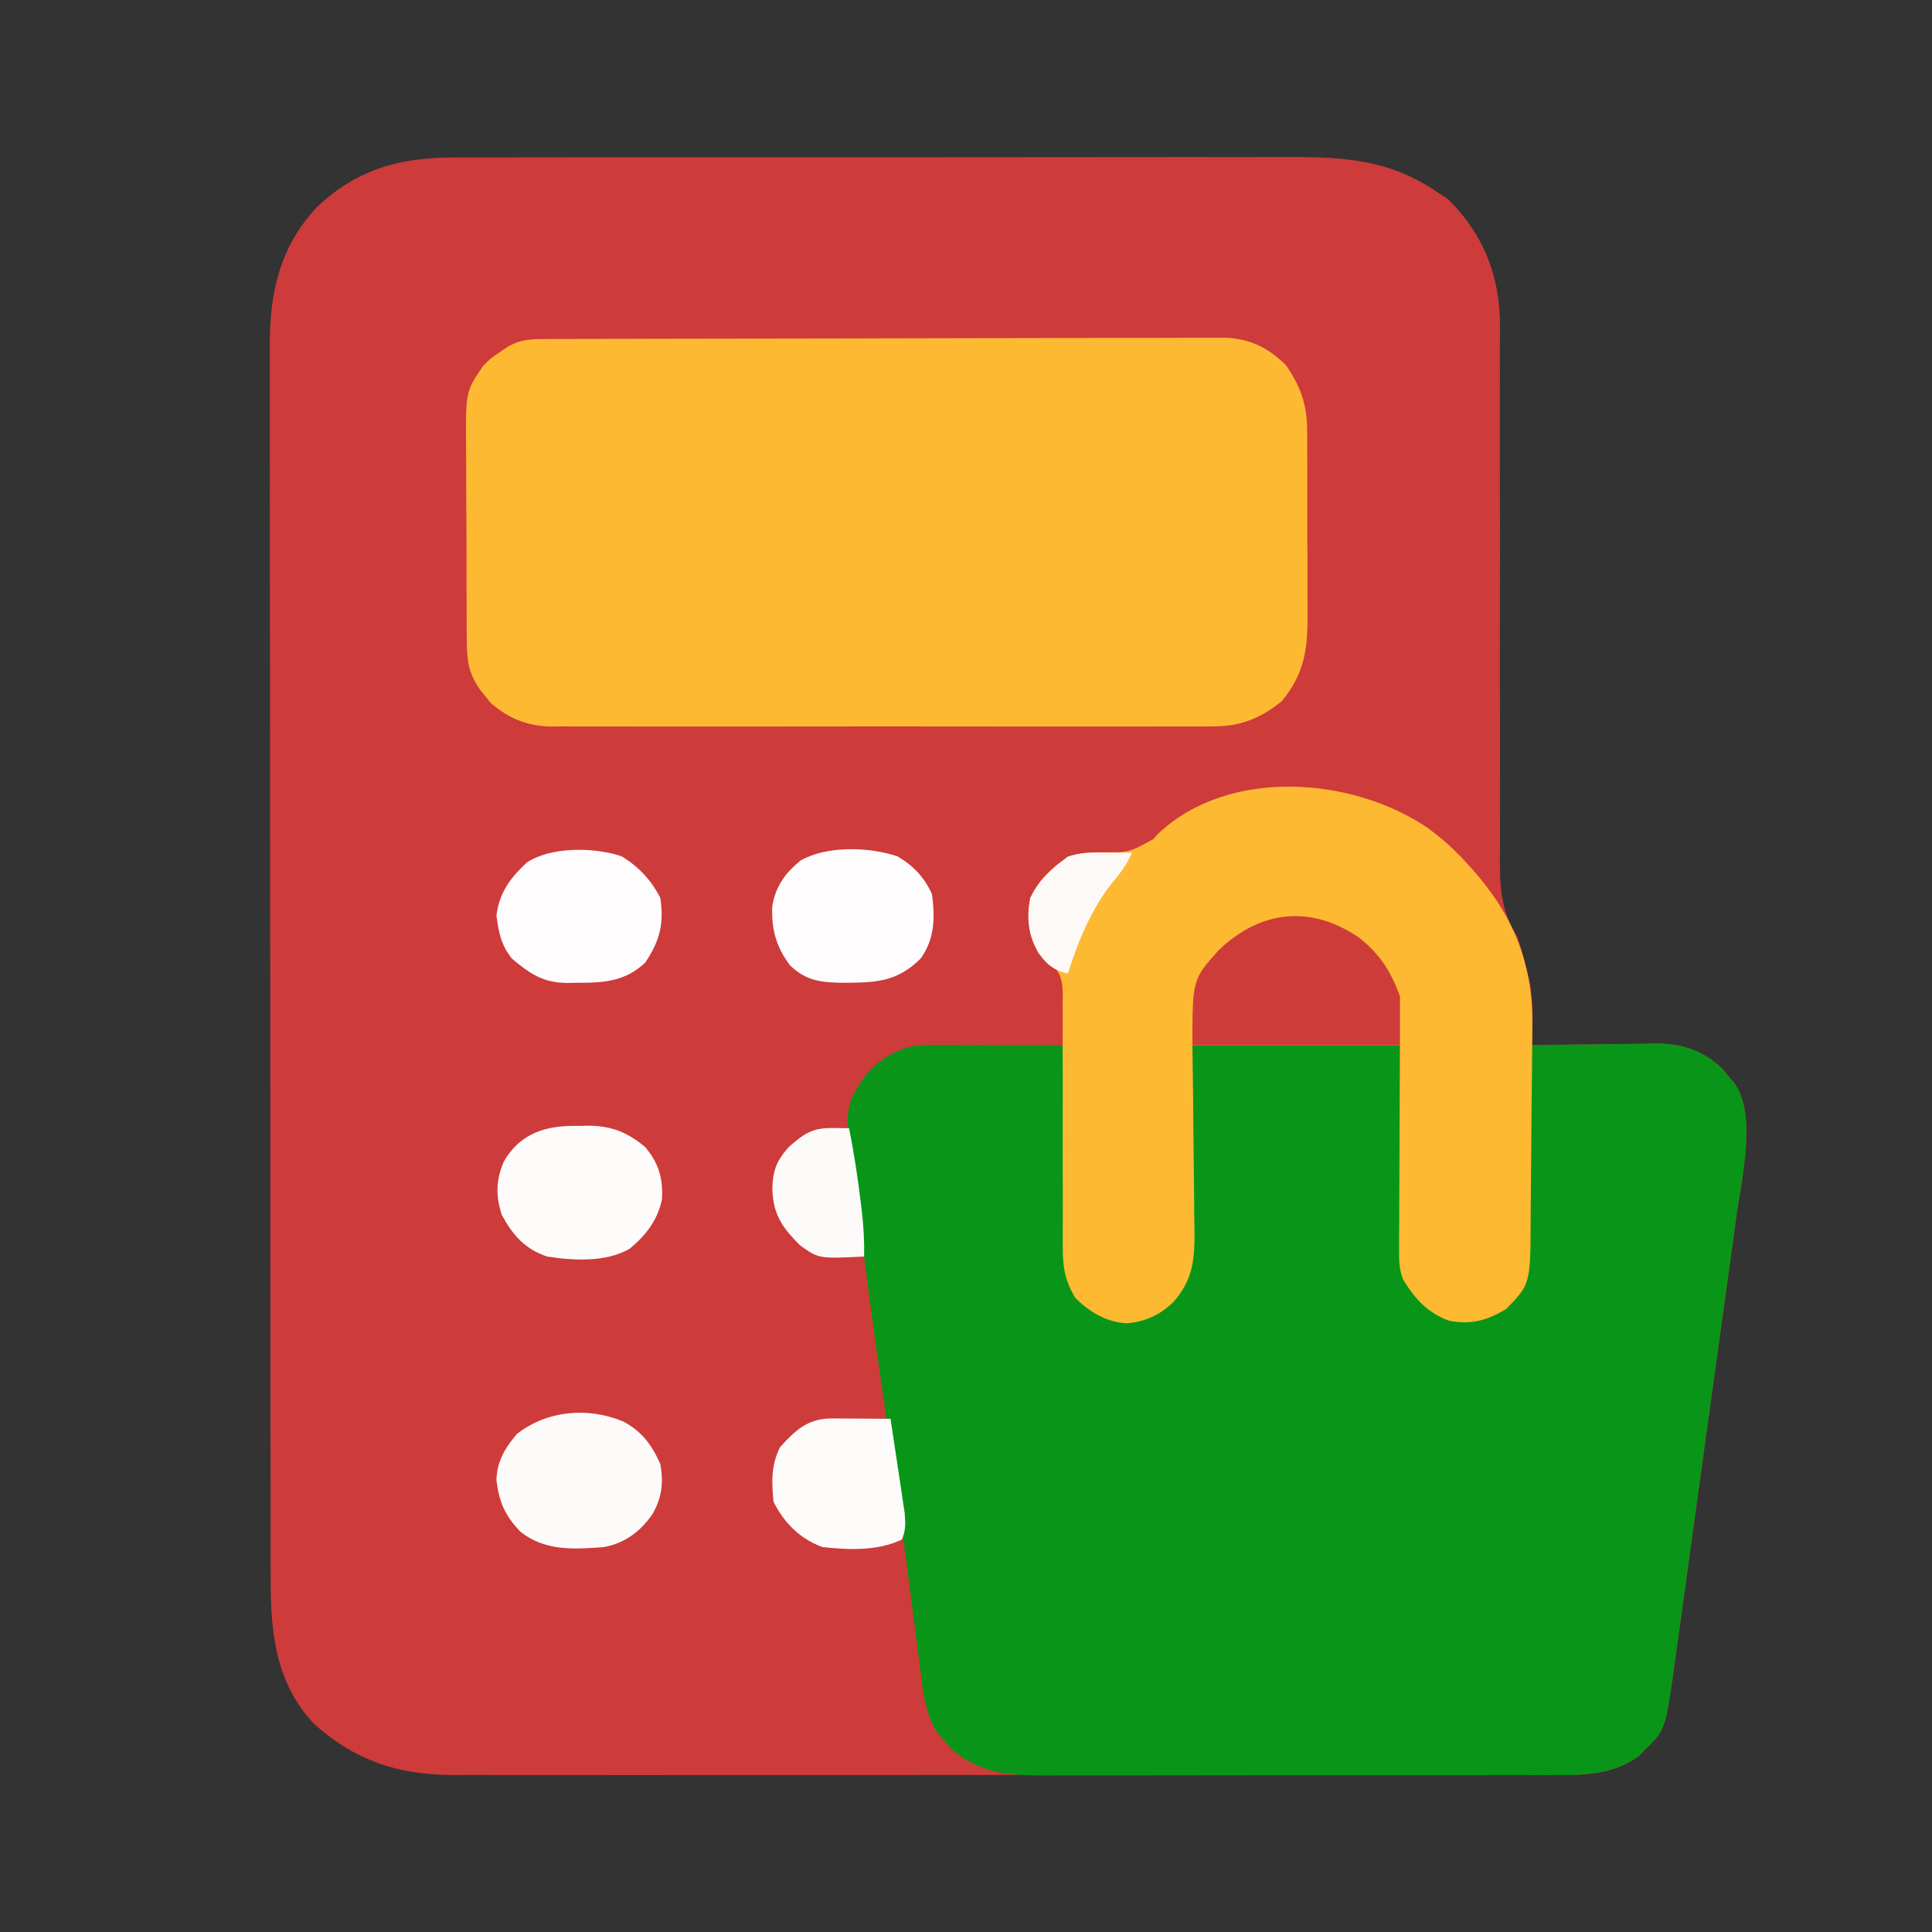 <?xml version="1.0" encoding="UTF-8"?>
<svg version="1.1" xmlns="http://www.w3.org/2000/svg" width="512" height="512">
<rect width="100%" height="100%" fill="#333333" stroke="none"/>
<path d="M0 0 C1.016 -0.004 2.032 -0.008 3.079 -0.012 C6.464 -0.022 9.849 -0.018 13.234 -0.014 C15.669 -0.018 18.104 -0.023 20.539 -0.029 C26.456 -0.041 32.372 -0.044 38.288 -0.042 C43.101 -0.04 47.913 -0.042 52.725 -0.046 C53.755 -0.047 53.755 -0.047 54.805 -0.048 C56.2 -0.049 57.595 -0.05 58.989 -0.051 C72.053 -0.062 85.117 -0.06 98.181 -0.054 C110.113 -0.049 122.045 -0.06 133.976 -0.079 C146.249 -0.098 158.521 -0.107 170.793 -0.103 C177.675 -0.101 184.556 -0.103 191.438 -0.118 C197.912 -0.131 204.385 -0.128 210.859 -0.115 C213.229 -0.113 215.599 -0.116 217.97 -0.124 C233.978 -0.176 246.942 -0.136 260.545 9.261 C261.432 9.838 262.319 10.416 263.233 11.011 C272.203 19.738 276.637 30.365 277.038 42.838 C277.069 45.712 277.051 48.585 277.028 51.459 C277.03 53.054 277.034 54.648 277.04 56.243 C277.048 59.653 277.045 63.062 277.031 66.472 C277.011 71.869 277.021 77.265 277.036 82.662 C277.062 94.112 277.056 105.561 277.045 117.011 C277.034 129.388 277.029 141.766 277.063 154.144 C277.076 159.504 277.07 164.864 277.049 170.224 C277.04 173.56 277.048 176.896 277.06 180.232 C277.062 181.773 277.057 183.315 277.045 184.856 C276.985 192.947 277.139 199.253 281.545 206.261 C282.493 208.801 283.123 211.308 283.795 213.948 C284.131 215.21 284.466 216.472 284.811 217.772 C286.005 223.531 285.687 229.411 285.545 235.261 C286.715 235.24 287.885 235.219 289.09 235.197 C293.459 235.124 297.827 235.079 302.196 235.041 C304.081 235.021 305.967 234.994 307.852 234.959 C310.573 234.91 313.293 234.888 316.014 234.87 C316.848 234.849 317.682 234.829 318.54 234.808 C325.437 234.805 330.651 236.674 335.823 241.296 C336.371 241.965 336.919 242.634 337.483 243.323 C338.049 243.995 338.615 244.666 339.198 245.358 C345.148 253.758 341.086 270.747 339.757 280.147 C339.564 281.565 339.372 282.983 339.181 284.401 C338.665 288.201 338.137 292 337.606 295.798 C337.048 299.796 336.501 303.795 335.952 307.794 C335.031 314.498 334.1 321.201 333.165 327.904 C332.087 335.635 331.022 343.368 329.965 351.102 C328.943 358.576 327.911 366.048 326.874 373.519 C326.434 376.686 325.999 379.853 325.567 383.02 C325.057 386.749 324.538 390.476 324.013 394.202 C323.732 396.211 323.46 398.22 323.188 400.23 C320.836 416.725 320.836 416.725 315.358 422.073 C314.828 422.616 314.298 423.159 313.752 423.718 C306.536 428.763 299.239 428.689 290.744 428.642 C288.823 428.649 288.823 428.649 286.863 428.656 C283.324 428.668 279.785 428.662 276.246 428.653 C272.423 428.646 268.601 428.657 264.778 428.665 C257.294 428.678 249.81 428.675 242.326 428.667 C236.24 428.66 230.154 428.659 224.069 428.662 C223.202 428.663 222.335 428.663 221.442 428.664 C219.68 428.664 217.919 428.665 216.158 428.666 C199.646 428.675 183.135 428.665 166.623 428.649 C152.471 428.636 138.319 428.638 124.167 428.652 C107.72 428.668 91.273 428.674 74.826 428.665 C73.07 428.664 71.314 428.663 69.558 428.662 C68.262 428.661 68.262 428.661 66.94 428.661 C60.867 428.658 54.794 428.663 48.721 428.67 C41.312 428.678 33.903 428.676 26.494 428.66 C22.717 428.652 18.941 428.649 15.164 428.659 C11.061 428.669 6.958 428.657 2.855 428.642 C1.083 428.652 1.083 428.652 -0.725 428.662 C-15.173 428.56 -26.446 424.779 -37.267 415.073 C-47.392 404.267 -48.756 390.986 -48.722 376.947 C-48.726 375.489 -48.73 374.031 -48.736 372.573 C-48.748 368.58 -48.748 364.588 -48.745 360.595 C-48.745 356.283 -48.756 351.971 -48.765 347.66 C-48.782 339.217 -48.788 330.774 -48.789 322.331 C-48.79 315.466 -48.794 308.601 -48.8 301.735 C-48.818 282.259 -48.827 262.783 -48.825 243.306 C-48.825 242.257 -48.825 241.207 -48.825 240.126 C-48.825 239.075 -48.825 238.025 -48.825 236.942 C-48.824 219.919 -48.843 202.895 -48.871 185.871 C-48.9 168.38 -48.914 150.888 -48.912 133.396 C-48.912 123.581 -48.917 113.765 -48.939 103.95 C-48.957 95.592 -48.961 87.234 -48.948 78.876 C-48.941 74.615 -48.941 70.354 -48.958 66.094 C-48.974 62.186 -48.971 58.278 -48.954 54.37 C-48.951 52.964 -48.954 51.557 -48.965 50.151 C-49.07 36.037 -46.307 23.565 -36.419 13.108 C-25.783 3.035 -14.325 -0.058 0 0 Z " fill="#CE3B3B" transform="translate(120.455,41.739)"/>
<path d="M0 0 C0.801 0 1.601 0 2.426 0 C3.715 0.008 3.715 0.008 5.031 0.016 C5.914 0.017 6.798 0.019 7.708 0.02 C10.53 0.026 13.353 0.038 16.175 0.051 C18.088 0.056 20.002 0.061 21.915 0.065 C26.606 0.076 31.297 0.093 35.988 0.114 C35.993 1.237 35.993 1.237 35.999 2.382 C36.037 9.459 36.094 16.535 36.171 23.611 C36.211 27.249 36.243 30.886 36.259 34.523 C36.274 38.038 36.308 41.552 36.356 45.066 C36.378 47.051 36.38 49.035 36.382 51.02 C36.493 57.885 36.705 62.614 40.988 68.114 C45.203 71.602 49.237 72.839 54.714 72.559 C60.193 71.486 63.749 68.754 67.063 64.365 C70.168 58.778 69.591 52.528 69.597 46.305 C69.612 44.97 69.629 43.634 69.647 42.299 C69.691 38.806 69.711 35.313 69.726 31.819 C69.745 28.246 69.787 24.673 69.827 21.1 C69.905 14.104 69.945 7.11 69.988 0.114 C88.138 0.114 106.288 0.114 124.988 0.114 C125.002 4.352 125.016 8.59 125.031 12.957 C125.056 16.354 125.086 19.75 125.12 23.147 C125.154 26.723 125.179 30.299 125.183 33.875 C125.187 37.325 125.216 40.774 125.261 44.224 C125.28 46.169 125.275 48.114 125.269 50.059 C125.386 57.265 125.97 62.665 130.988 68.114 C135.194 71.624 139.225 72.84 144.71 72.559 C148.752 71.769 152.116 70.07 154.988 67.114 C158.804 60.459 158.462 53.828 158.499 46.305 C158.516 44.97 158.534 43.634 158.554 42.299 C158.601 38.806 158.631 35.313 158.657 31.819 C158.687 28.246 158.734 24.673 158.779 21.1 C158.864 14.105 158.932 7.109 158.988 0.114 C164.68 0.014 170.372 -0.058 176.065 -0.106 C177.999 -0.126 179.933 -0.153 181.867 -0.188 C184.657 -0.237 187.447 -0.26 190.238 -0.277 C191.521 -0.308 191.521 -0.308 192.83 -0.34 C199.8 -0.342 205.033 1.474 210.265 6.149 C210.813 6.818 211.361 7.487 211.925 8.176 C212.491 8.848 213.057 9.519 213.64 10.211 C219.59 18.611 215.528 35.6 214.199 45 C214.006 46.418 213.814 47.835 213.623 49.253 C213.107 53.054 212.579 56.852 212.048 60.651 C211.49 64.649 210.943 68.648 210.394 72.647 C209.473 79.351 208.542 86.054 207.607 92.756 C206.529 100.488 205.464 108.221 204.407 115.955 C203.385 123.429 202.353 130.901 201.316 138.372 C200.877 141.539 200.441 144.705 200.009 147.873 C199.499 151.601 198.981 155.329 198.455 159.055 C198.174 161.063 197.902 163.073 197.63 165.083 C195.279 181.578 195.279 181.578 189.8 186.926 C189.27 187.469 188.74 188.011 188.195 188.571 C180.312 194.081 171.736 193.548 162.535 193.518 C160.972 193.523 159.409 193.53 157.846 193.538 C153.619 193.556 149.391 193.555 145.164 193.549 C141.628 193.546 138.092 193.552 134.556 193.558 C126.21 193.573 117.865 193.571 109.519 193.56 C100.925 193.548 92.33 193.562 83.736 193.589 C76.342 193.611 68.948 193.618 61.554 193.612 C57.145 193.609 52.735 193.611 48.326 193.628 C44.178 193.644 40.031 193.64 35.883 193.621 C34.367 193.617 32.85 193.62 31.333 193.631 C21.591 193.693 13.712 193.222 6.113 186.614 C5.411 185.789 4.71 184.964 3.988 184.114 C3.152 183.185 3.152 183.185 2.3 182.239 C-1.103 176.729 -1.585 169.912 -2.387 163.614 C-2.513 162.662 -2.639 161.71 -2.769 160.73 C-3.493 155.229 -4.189 149.724 -4.884 144.219 C-6.791 129.158 -8.854 114.132 -11.075 99.114 C-13.043 85.802 -14.953 72.491 -16.625 59.139 C-17.004 56.178 -17.398 53.218 -17.796 50.26 C-18.175 47.448 -18.548 44.636 -18.922 41.824 C-19.104 40.456 -19.289 39.088 -19.475 37.72 C-22.339 16.708 -22.339 16.708 -16.868 8.352 C-12.576 3.174 -6.773 -0.021 0 0 Z " fill="#099618" transform="translate(246.012,276.886)"/>
<path d="M0 0 C0.78 -0.004 1.56 -0.007 2.364 -0.011 C4.992 -0.022 7.621 -0.026 10.249 -0.03 C12.128 -0.036 14.007 -0.043 15.886 -0.05 C21.002 -0.067 26.118 -0.078 31.234 -0.086 C34.43 -0.091 37.626 -0.097 40.821 -0.103 C50.819 -0.123 60.816 -0.137 70.814 -0.145 C82.356 -0.155 93.899 -0.181 105.442 -0.222 C114.361 -0.252 123.28 -0.267 132.199 -0.27 C137.526 -0.272 142.854 -0.281 148.182 -0.306 C153.197 -0.33 158.212 -0.334 163.227 -0.324 C165.065 -0.323 166.903 -0.329 168.741 -0.343 C171.257 -0.361 173.771 -0.354 176.287 -0.341 C177.37 -0.357 177.37 -0.357 178.476 -0.374 C185.336 -0.288 190.498 2.121 195.337 6.96 C199.155 12.523 200.897 17.307 200.928 24.057 C200.935 24.708 200.942 25.36 200.949 26.031 C200.967 28.162 200.964 30.293 200.958 32.425 C200.962 33.92 200.968 35.415 200.974 36.911 C200.983 40.037 200.98 43.163 200.97 46.289 C200.959 50.278 200.979 54.266 201.008 58.255 C201.027 61.341 201.026 64.426 201.021 67.512 C201.02 68.982 201.026 70.452 201.039 71.922 C201.109 81.546 200.566 88.207 194.274 95.897 C188.445 100.667 183.031 102.751 175.441 102.655 C174.668 102.661 173.895 102.668 173.099 102.674 C170.53 102.69 167.962 102.677 165.393 102.665 C163.543 102.67 161.693 102.677 159.843 102.686 C154.832 102.704 149.822 102.697 144.812 102.684 C139.561 102.674 134.311 102.684 129.06 102.69 C120.244 102.697 111.427 102.688 102.611 102.669 C92.427 102.647 82.243 102.654 72.059 102.676 C63.306 102.694 54.552 102.697 45.799 102.686 C40.575 102.68 35.351 102.679 30.128 102.692 C25.216 102.704 20.304 102.696 15.393 102.673 C13.593 102.667 11.794 102.669 9.994 102.678 C7.532 102.689 5.07 102.675 2.608 102.655 C1.548 102.668 1.548 102.668 0.466 102.682 C-5.744 102.585 -10.869 100.442 -15.499 96.366 C-16.168 95.515 -16.168 95.515 -16.851 94.647 C-17.543 93.796 -17.543 93.796 -18.249 92.928 C-21.233 88.596 -21.734 85.525 -21.766 80.211 C-21.773 79.521 -21.78 78.831 -21.787 78.12 C-21.806 75.842 -21.81 73.565 -21.812 71.288 C-21.818 69.698 -21.825 68.109 -21.832 66.52 C-21.844 63.187 -21.848 59.855 -21.846 56.523 C-21.846 52.268 -21.873 48.014 -21.908 43.76 C-21.93 40.476 -21.934 37.192 -21.933 33.908 C-21.935 32.34 -21.944 30.772 -21.96 29.205 C-22.097 13.976 -22.097 13.976 -17.476 7.147 C-15.405 5.089 -15.405 5.089 -13.351 3.71 C-12.326 3 -12.326 3 -11.28 2.276 C-7.496 -0.091 -4.361 -0.001 0 0 Z " fill="#FEB933" transform="translate(145.476,89.853)"/>
<path d="M0 0 C3.469 2.598 6.589 5.275 9.5 8.5 C10.041 9.084 10.583 9.668 11.141 10.27 C22.106 22.355 27.689 35.224 27.585 51.755 C27.582 52.455 27.579 53.155 27.576 53.877 C27.563 56.176 27.542 58.475 27.52 60.773 C27.513 61.563 27.506 62.353 27.498 63.167 C27.461 67.345 27.417 71.524 27.368 75.702 C27.319 80.001 27.292 84.3 27.271 88.6 C27.251 91.922 27.213 95.243 27.171 98.565 C27.153 100.15 27.143 101.734 27.139 103.318 C27.083 120.79 27.083 120.79 20.676 127.375 C15.625 130.424 11.38 131.642 5.5 130.5 C-0.112 128.423 -3.522 124.733 -6.591 119.716 C-7.757 116.874 -7.74 114.609 -7.727 111.538 C-7.727 110.337 -7.727 109.136 -7.727 107.899 C-7.716 106.607 -7.706 105.315 -7.695 103.984 C-7.692 102.645 -7.689 101.305 -7.687 99.966 C-7.679 96.448 -7.659 92.93 -7.637 89.412 C-7.617 85.819 -7.608 82.226 -7.598 78.633 C-7.577 71.588 -7.538 64.544 -7.5 57.5 C-25.65 57.5 -43.8 57.5 -62.5 57.5 C-62.442 61.738 -62.384 65.977 -62.324 70.344 C-62.292 73.74 -62.265 77.137 -62.241 80.534 C-62.215 84.11 -62.18 87.686 -62.123 91.262 C-62.068 94.711 -62.039 98.16 -62.026 101.61 C-62.012 103.555 -61.973 105.501 -61.934 107.446 C-61.931 114.793 -62.565 119.862 -67.5 125.5 C-71.032 128.946 -75.01 130.8 -79.938 131.188 C-85.343 130.86 -89.674 128.234 -93.5 124.5 C-96.352 119.826 -96.922 115.916 -96.853 110.554 C-96.855 109.781 -96.857 109.008 -96.86 108.212 C-96.863 106.542 -96.859 104.872 -96.85 103.203 C-96.836 100.558 -96.842 97.915 -96.854 95.271 C-96.885 87.756 -96.88 80.242 -96.86 72.727 C-96.849 68.123 -96.863 63.519 -96.89 58.915 C-96.896 57.164 -96.892 55.412 -96.878 53.661 C-96.859 51.212 -96.87 48.765 -96.888 46.316 C-96.875 45.596 -96.862 44.875 -96.848 44.132 C-96.911 40.227 -97.359 38.666 -99.925 35.648 C-100.775 34.939 -101.624 34.23 -102.5 33.5 C-105.791 29.528 -106.018 25.925 -105.848 20.93 C-105.127 15.892 -102.105 12.907 -98.438 9.688 C-94.438 6.71 -91.791 6.438 -86.904 6.363 C-79.279 6.433 -79.279 6.433 -72.875 2.875 C-72.383 2.34 -71.89 1.805 -71.383 1.254 C-52.605 -16.239 -19.894 -13.588 0 0 Z " fill="#FDB932" transform="translate(378.5,219.5)"/>
<path d="M0 0 C5.578 4.411 8.36 8.863 10.84 15.527 C10.84 19.817 10.84 24.107 10.84 28.527 C-7.31 28.527 -25.46 28.527 -44.16 28.527 C-44.16 11.098 -44.16 11.098 -37.105 3.238 C-26.046 -7.286 -12.761 -8.7 0 0 Z " fill="#CE3C3A" transform="translate(360.16,248.473)"/>
<path d="M0 0 C4.941 2.595 7.652 6.269 9.875 11.312 C10.755 16.238 10.273 20.285 7.75 24.625 C4.477 29.279 0.505 32.251 -5.125 33.312 C-13.065 33.909 -20.582 34.402 -27.125 29.312 C-31.254 25.075 -32.892 21.343 -33.562 15.5 C-33.422 10.547 -31.286 7.025 -28.125 3.312 C-20.161 -2.899 -9.403 -3.887 0 0 Z " fill="#FDFAFA" transform="translate(165.125,376.688)"/>
<path d="M0 0 C0.803 -0.019 1.606 -0.039 2.434 -0.059 C8.547 -0.009 12.803 1.694 17.5 5.625 C21.031 9.805 22.23 13.888 21.941 19.355 C20.865 24.891 17.598 29.139 13.25 32.625 C6.904 36.186 -1.492 35.698 -8.5 34.625 C-14.345 32.657 -17.568 29.02 -20.5 23.625 C-22.167 18.625 -22.076 14.338 -20 9.5 C-15.551 1.702 -8.507 -0.205 0 0 Z " fill="#FEFBFB" transform="translate(153.5,298.375)"/>
<path d="M0 0 C4.473 2.713 7.892 6.358 10.242 11.059 C11.266 17.916 10.063 22.437 6.238 28.148 C0.995 33.166 -4.921 33.559 -11.82 33.496 C-12.985 33.526 -12.985 33.526 -14.174 33.557 C-20.665 33.551 -24.044 31.32 -29.008 27.184 C-31.934 23.631 -32.612 20.183 -33.195 15.684 C-32.471 9.686 -29.5 5.676 -25.133 1.621 C-18.711 -2.604 -7.242 -2.472 0 0 Z " fill="#FEFCFC" transform="translate(164.758,226.941)"/>
<path d="M0 0 C4.207 2.445 7.213 5.617 9.195 10.078 C10 16.273 9.927 21.854 6.195 27.078 C-0.186 33.477 -6.057 33.475 -14.6 33.533 C-20.252 33.425 -24.311 32.986 -28.492 28.844 C-32.139 23.938 -33.401 19.303 -33.145 13.281 C-32.343 8.083 -29.718 4.432 -25.68 1.141 C-18.598 -2.881 -7.579 -2.491 0 0 Z " fill="#FEFCFC" transform="translate(237.805,226.922)"/>
<path d="M0 0 C0.896 0.003 1.792 0.006 2.715 0.01 C4.121 0.022 4.121 0.022 5.555 0.035 C6.5 0.04 7.444 0.044 8.418 0.049 C10.755 0.061 13.092 0.077 15.43 0.098 C16.028 4.011 16.615 7.925 17.194 11.841 C17.489 13.826 17.792 15.809 18.096 17.793 C18.279 19.043 18.463 20.294 18.652 21.582 C18.825 22.734 18.998 23.886 19.176 25.073 C19.406 27.813 19.502 29.582 18.43 32.098 C11.88 35.176 4.489 34.839 -2.57 34.098 C-8.488 31.957 -12.758 27.722 -15.57 22.098 C-16.094 16.842 -16.235 12.452 -13.883 7.66 C-9.648 2.968 -6.384 -0.04 0 0 Z " fill="#FDFCFB" transform="translate(220.57,375.902)"/>
<path d="M0 0 C1.226 0.014 1.226 0.014 2.477 0.027 C3.416 0.045 3.416 0.045 4.375 0.062 C5.709 6.634 6.705 13.22 7.5 19.875 C7.587 20.592 7.675 21.308 7.765 22.047 C8.231 26.074 8.464 30.009 8.375 34.062 C-3.662 34.641 -3.662 34.641 -8.625 31.062 C-13.246 26.453 -15.742 22.939 -15.938 16.25 C-15.881 11.396 -14.901 8.781 -11.625 5.062 C-7.602 1.519 -5.335 -0.076 0 0 Z " fill="#FCFBFA" transform="translate(220.625,298.938)"/>
<path d="M0 0 C1.272 0.009 2.545 0.018 3.855 0.027 C5.319 0.045 5.319 0.045 6.812 0.062 C5.419 3.129 3.742 5.443 1.562 8 C-4.081 15.116 -7.442 23.464 -10.188 32.062 C-13.97 31.198 -15.823 29.647 -18 26.562 C-20.734 21.804 -21.153 17.433 -20.188 12.062 C-17.795 7.186 -14.472 4.253 -10.188 1.062 C-6.627 -0.124 -3.749 -0.034 0 0 Z " fill="#FDF9F7" transform="translate(293.188,225.938)"/>
</svg>
